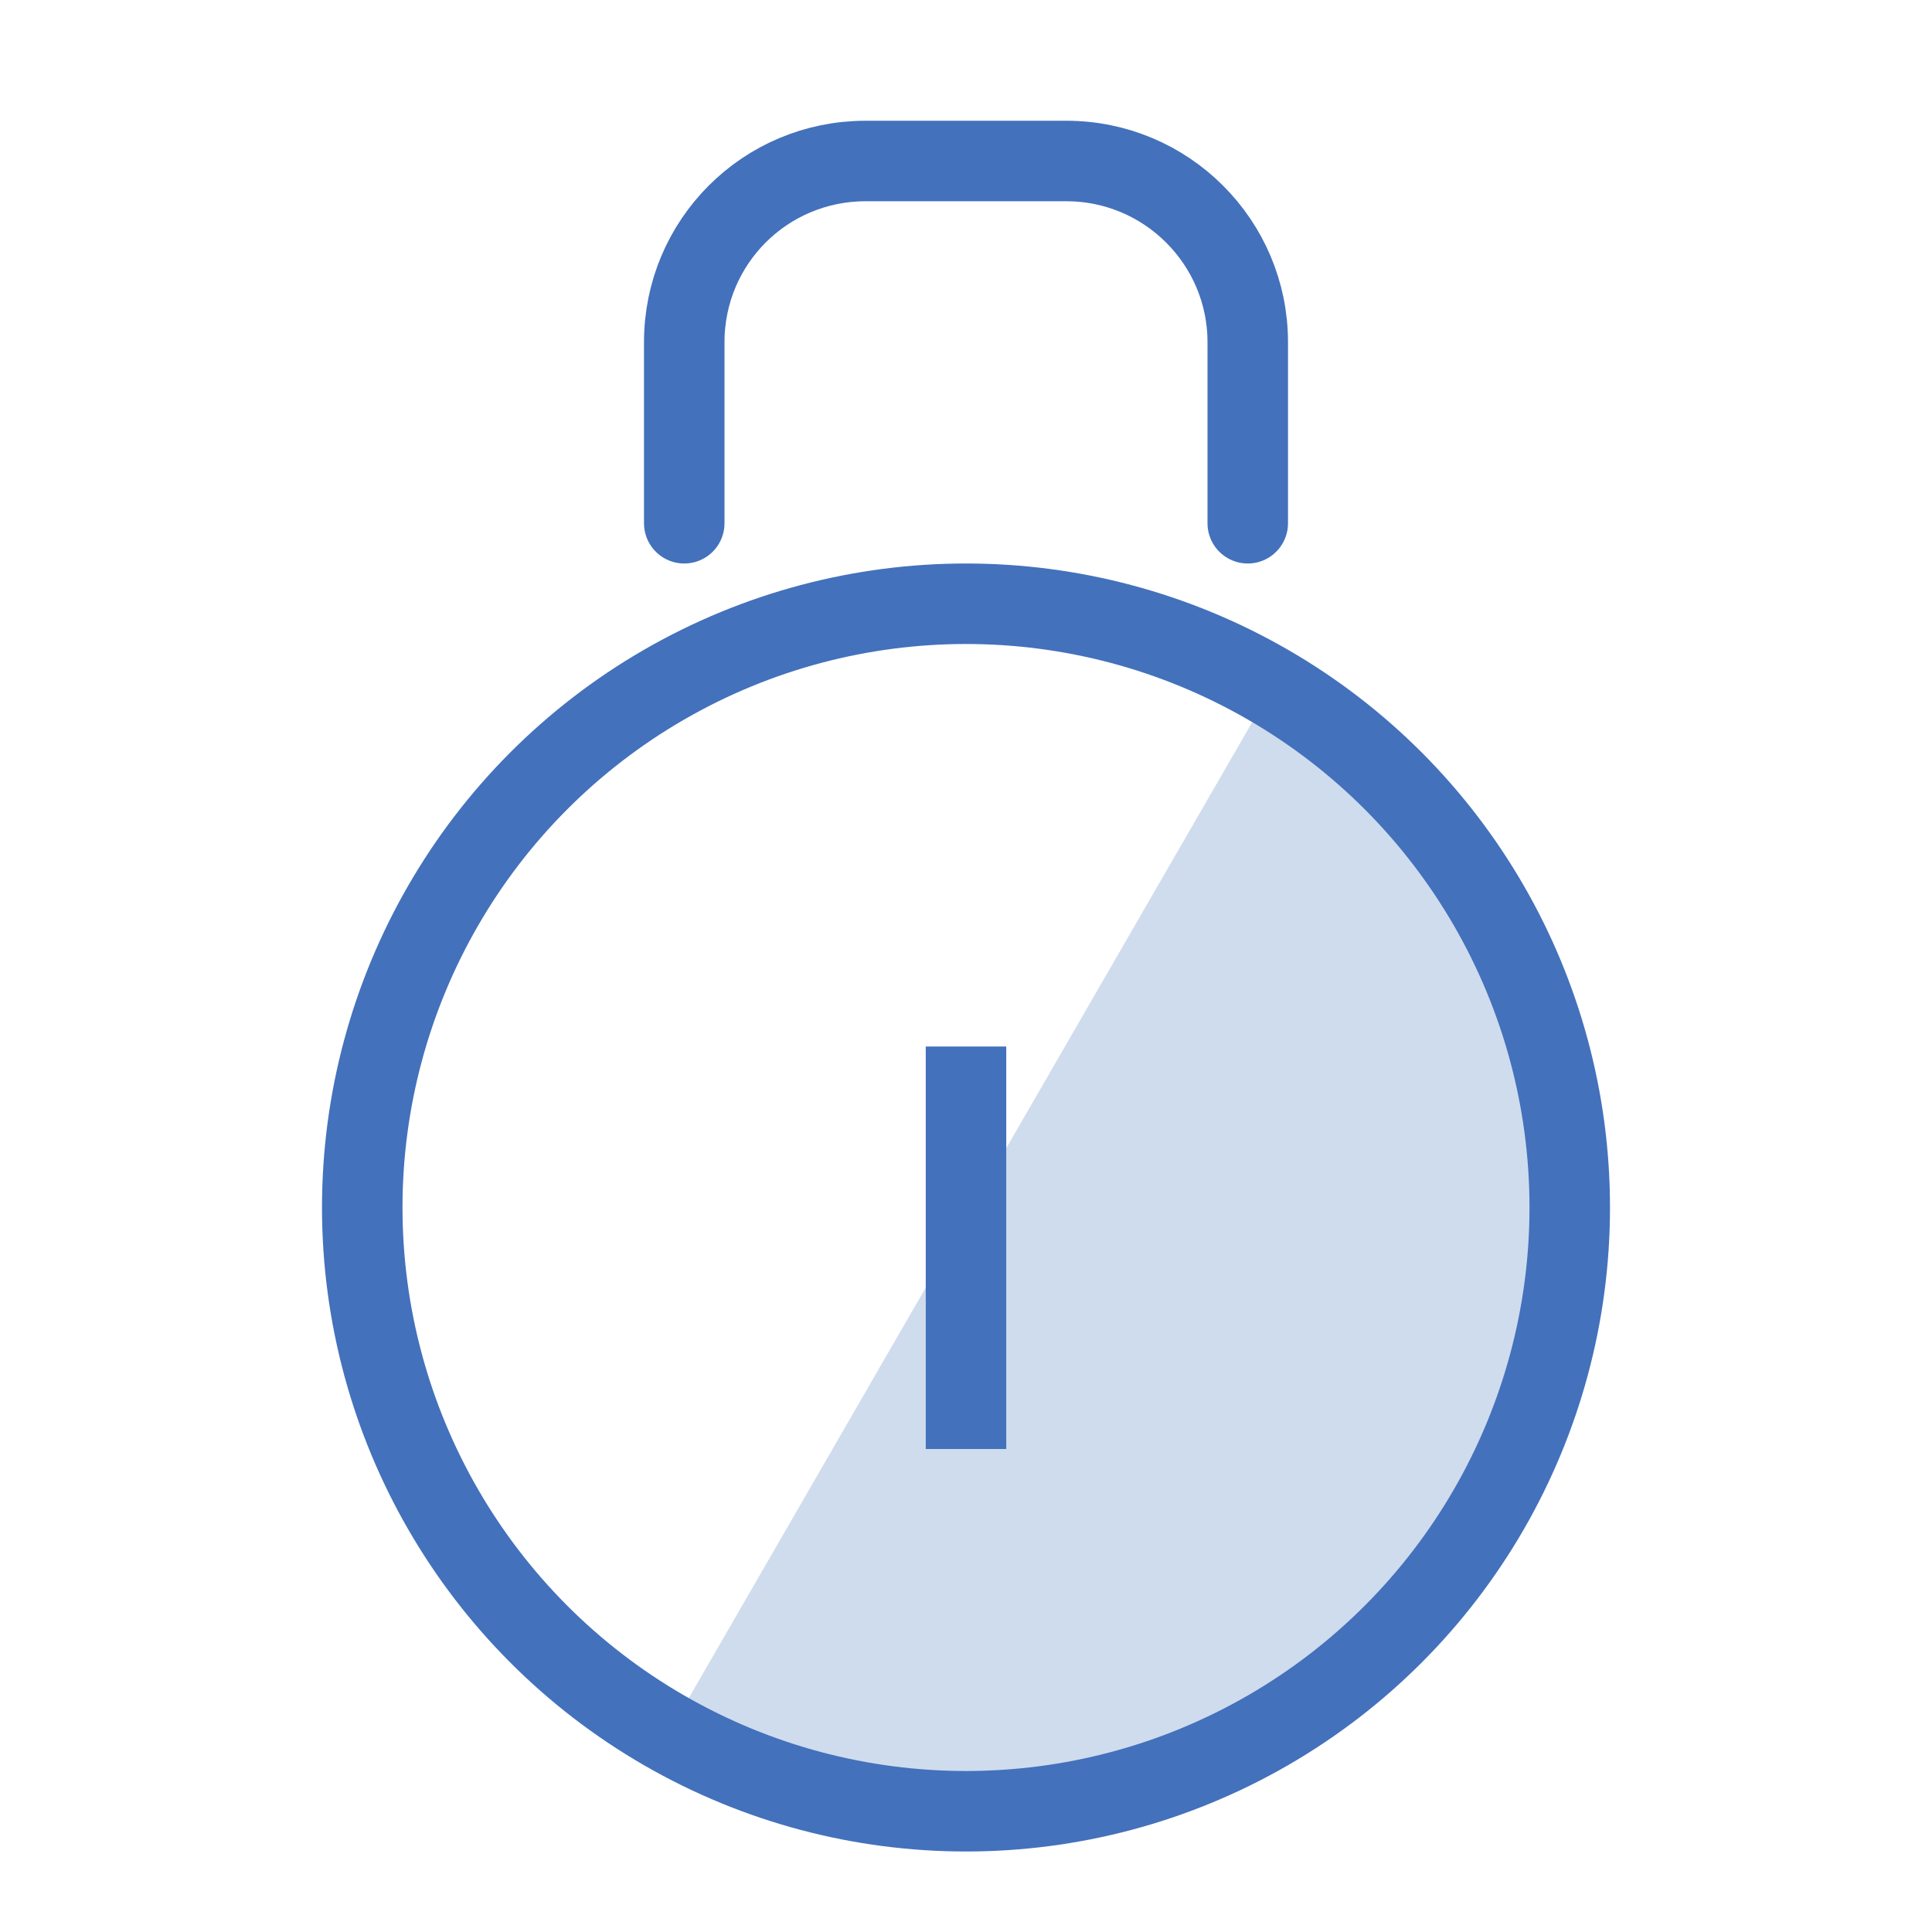 <?xml version="1.0" encoding="UTF-8" standalone="no"?>
<svg width="48px" height="48px" viewBox="0 0 48 48" version="1.1" xmlns="http://www.w3.org/2000/svg" xmlns:xlink="http://www.w3.org/1999/xlink" xmlns:sketch="http://www.bohemiancoding.com/sketch/ns">
    <!-- Generator: Sketch 3.3 (11970) - http://www.bohemiancoding.com/sketch -->
    <title>Lock</title>
    <desc>Created with Sketch.</desc>
    <defs></defs>
    <g id="Page-1" stroke="none" stroke-width="1" fill="none" fill-rule="evenodd" sketch:type="MSPage">
        <g id="Group" sketch:type="MSLayerGroup" transform="translate(9, 4)">
            <path d="M29,15 C20.716,15 14,21.716 14,30 C14,38.284 20.716,45 29,45 L29,15 Z" id="Oval-11" fill="#CFDCEE" sketch:type="MSShapeGroup" transform="translate(21.5, 30) scale(-1, 1) rotate(-30) translate(-21.5, -30) "></path>
            <circle id="Oval-11-Copy" stroke="#4371BC" stroke-width="2" stroke-linecap="round" stroke-linejoin="round" sketch:type="MSShapeGroup" cx="15" cy="26" r="15"></circle>
            <path d="M15,23 L15,31" id="Line" stroke="#4371BC" stroke-width="2" stroke-linecap="square" stroke-linejoin="round" sketch:type="MSShapeGroup"></path>
            <path d="M8,9 L8,4.5 C8,2.015 10.006,0 12.507,0 L17.493,0 C19.982,0 22,2.02 22,4.5 L22,9" id="Rectangle-24" stroke="#4371BC" stroke-width="2" stroke-linecap="round" stroke-linejoin="round" sketch:type="MSShapeGroup"></path>
        </g>
    </g>
</svg>